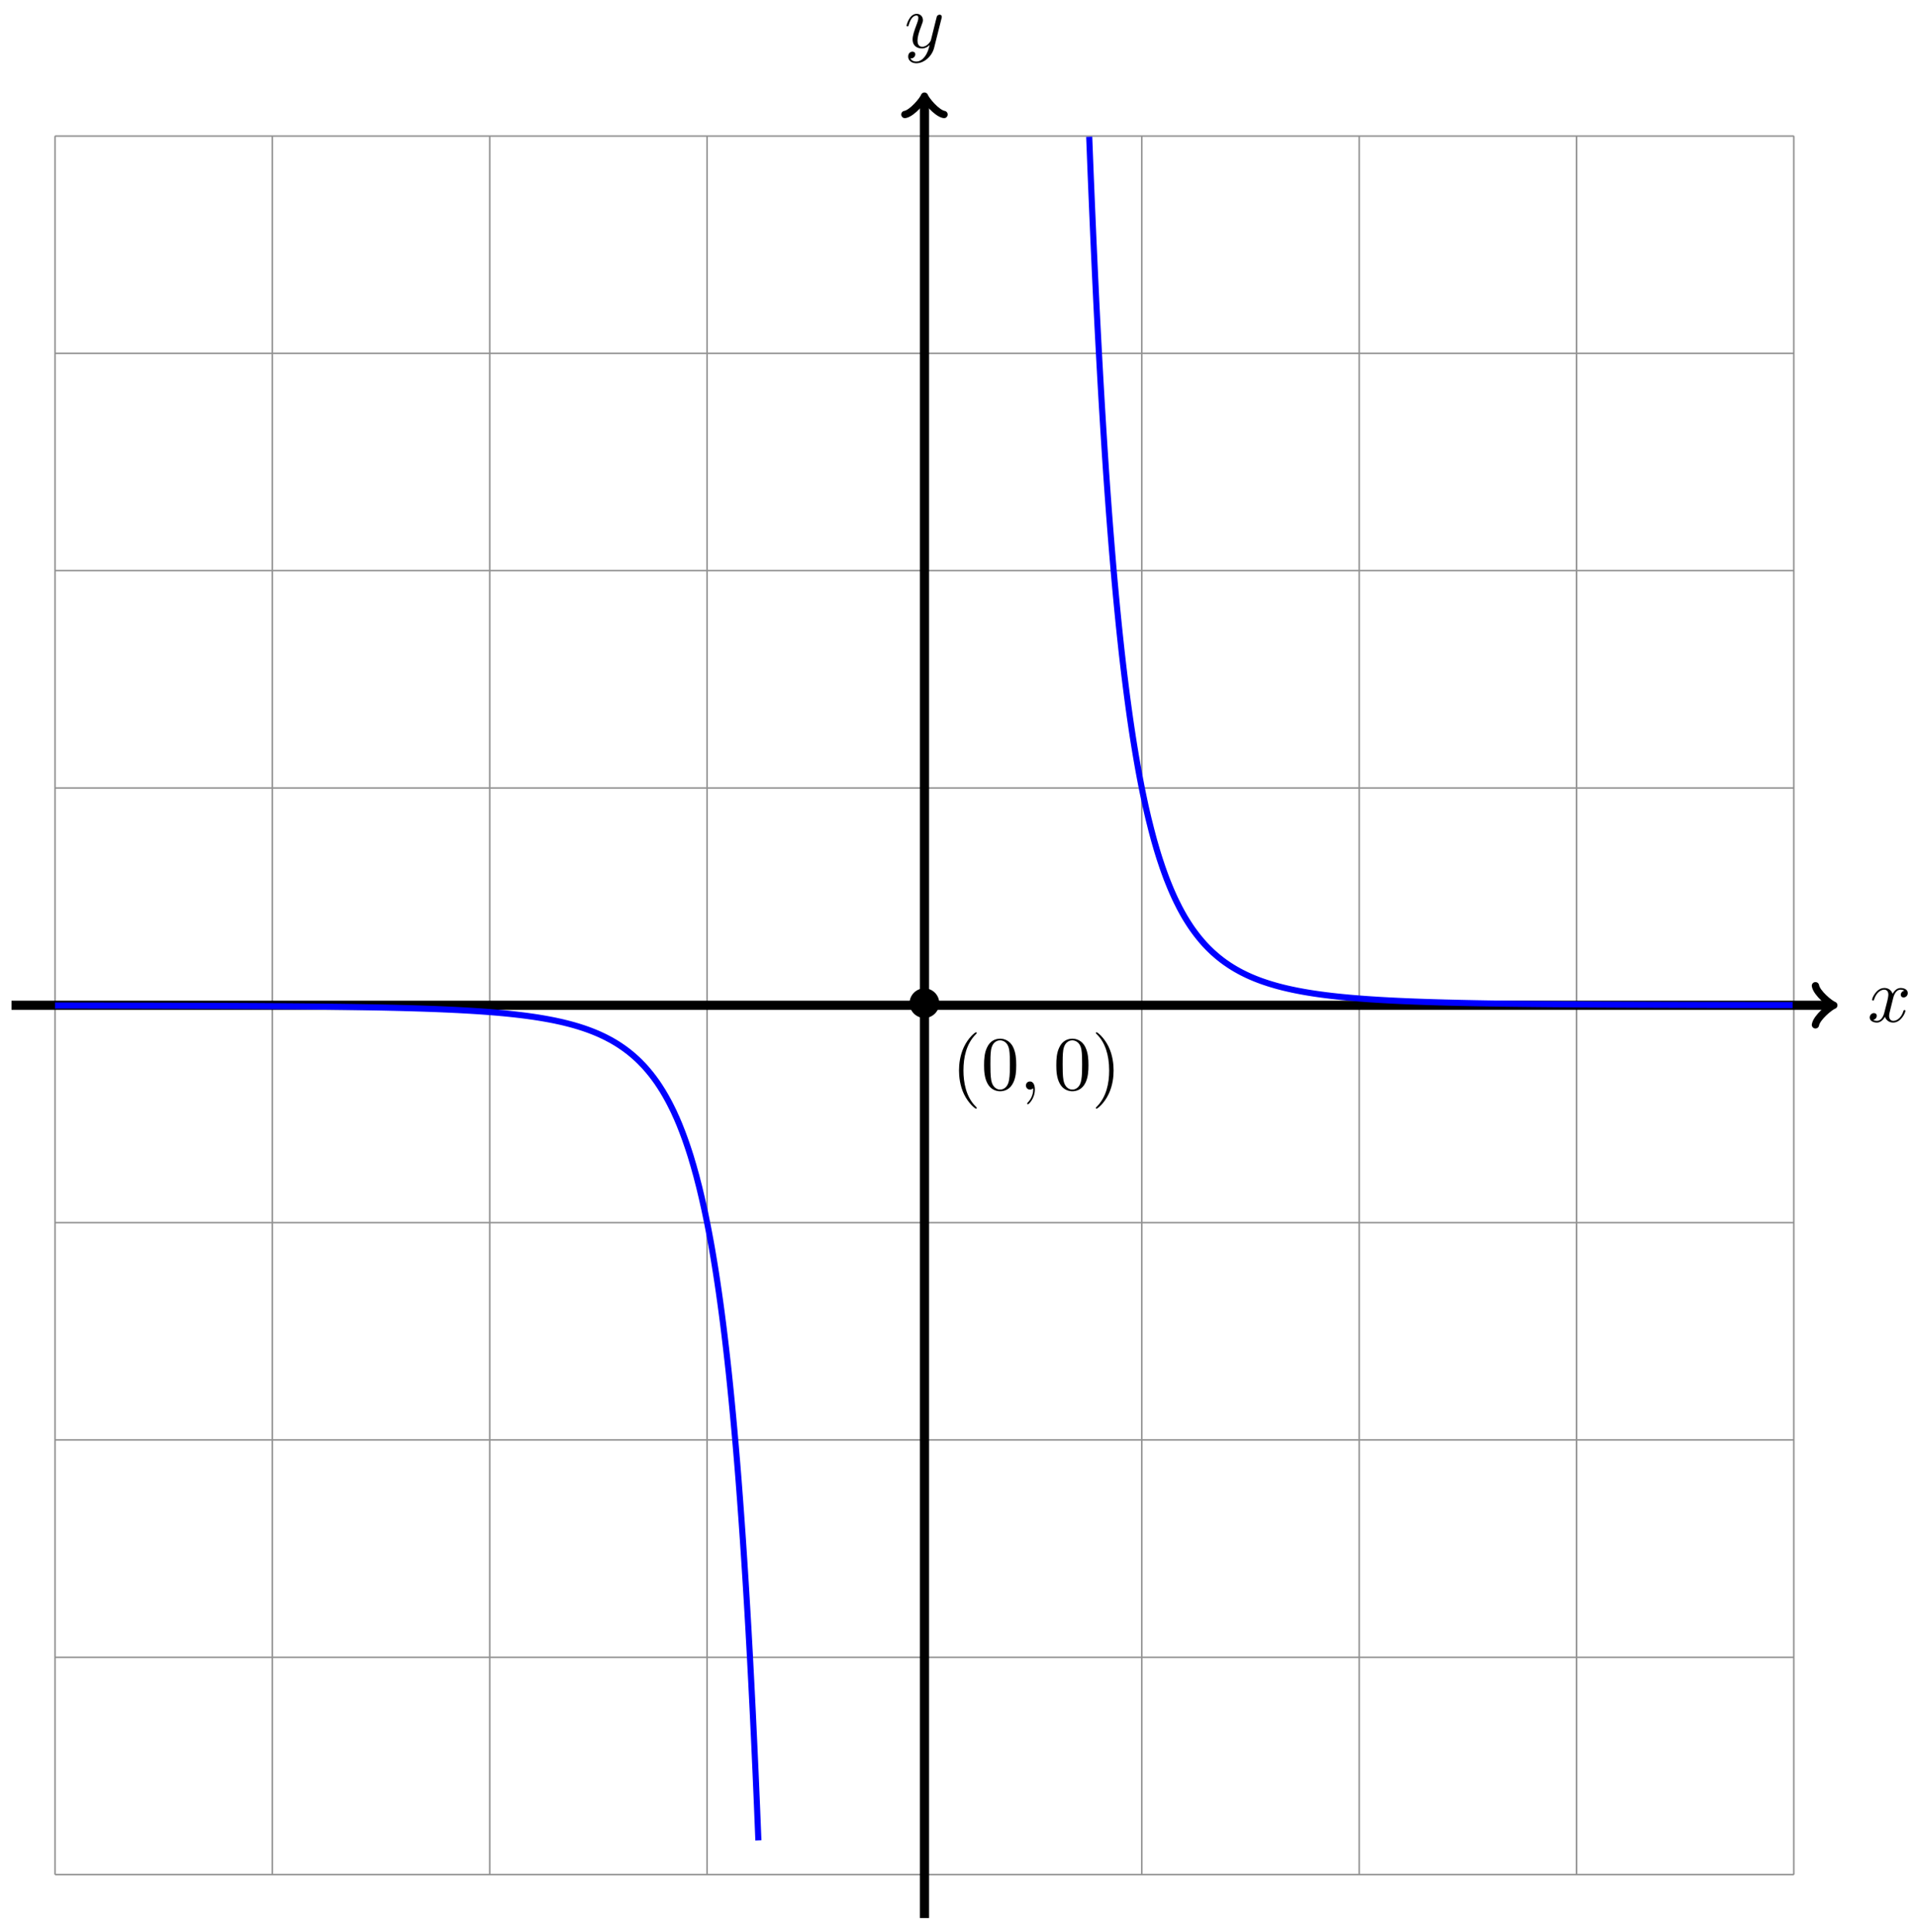 <svg xmlns="http://www.w3.org/2000/svg" xmlns:xlink="http://www.w3.org/1999/xlink" version="1.1" width="250" height="252" viewBox="0 0 250 252">
<defs>
<path id="font_1_2" d="M.334 .302C.34 .328 .363 .42 .433 .42 .438 .42 .462 .42 .483 .407 .455 .402 .435 .377 .435 .353 .435 .337 .446 .318 .473 .318 .495 .318 .527 .336 .527 .376 .527 .428 .468 .442 .434 .442 .376 .442 .341 .389 .329 .366 .304 .432 .25 .442 .221 .442 .117 .442 .06 .313 .06 .288 .06 .278 .07 .278 .072 .278 .08 .278 .083 .28 .085 .289 .119 .395 .185 .42 .219 .42 .238 .42 .273 .411 .273 .353 .273 .322 .256 .255 .219 .115 .203 .053 .168 .011 .124 .011 .118 .011 .095 .011 .074 .024 .099 .029 .121 .05 .121 .078 .121 .105 .099 .113 .084 .113 .054 .113 .029 .087 .029 .055 .029 .009 .079-.011 .123-.011 .189-.011 .225 .059 .228 .065 .24 .028 .276-.011 .336-.011 .439-.011 .496 .118 .496 .143 .496 .153 .487 .153 .484 .153 .475 .153 .473 .149 .471 .142 .438 .035 .37 .011 .338 .011 .299 .011 .283 .043 .283 .077 .283 .099 .289 .121 .3 .165L.334 .302Z"/>
<path id="font_1_3" d="M.486 .381C.49 .395 .49 .397 .49 .404 .49 .422 .476 .431 .461 .431 .451 .431 .435 .425 .426 .41 .424 .405 .416 .374 .412 .356 .405 .33 .398 .303 .392 .276L.347 .096C.343 .081 .3 .011 .234 .011 .183 .011 .172 .055 .172 .092 .172 .138 .189 .2 .223 .288 .239 .329 .243 .34 .243 .36 .243 .405 .211 .442 .161 .442 .066 .442 .029 .297 .029 .288 .029 .278 .039 .278 .041 .278 .051 .278 .052 .28 .057 .296 .084 .39 .124 .42 .158 .42 .166 .42 .183 .42 .183 .388 .183 .363 .173 .337 .166 .318 .126 .212 .108 .155 .108 .108 .108 .019 .171-.011 .23-.011 .269-.011 .303 .006 .331 .034 .318-.018 .306-.067 .266-.12 .24-.154 .202-.183 .156-.183 .142-.183 .097-.18 .08-.141 .096-.141 .109-.141 .123-.129 .133-.12 .143-.107 .143-.088 .143-.057 .116-.053 .106-.053 .083-.053 .05-.069 .05-.118 .05-.168 .094-.205 .156-.205 .259-.205 .362-.114 .39-.001L.486 .381Z"/>
<path id="font_2_1" d="M.444 .25C.444 .357 .355 .444 .25 .444 .142 .444 .055 .355 .055 .25 .055 .144 .142 .056 .25 .056 .355 .056 .444 .143 .444 .25Z"/>
<path id="font_3_1" d="M.331-.24C.331-.237 .331-.235 .314-.218 .189-.092 .157 .097 .157 .25 .157 .424 .195 .598 .318 .723 .331 .735 .331 .737 .331 .74 .331 .747 .327 .75 .321 .75 .311 .75 .221 .682 .162 .555 .111 .445 .099 .334 .099 .25 .099 .172 .11 .051 .165-.062 .225-.185 .311-.25 .321-.25 .327-.25 .331-.247 .331-.24Z"/>
<path id="font_3_3" d="M.46 .32C.46 .4 .455 .48 .42 .554 .374 .65 .292 .666 .25 .666 .19 .666 .117 .64 .076 .547 .044 .478 .039 .4 .039 .32 .039 .245 .043 .155 .084 .079 .127-.002 .2-.022 .249-.022 .303-.022 .379-.001 .423 .094 .455 .163 .46 .241 .46 .32M.249-0C.21-0 .151 .025 .133 .121 .122 .181 .122 .273 .122 .332 .122 .396 .122 .462 .13 .516 .149 .635 .224 .644 .249 .644 .282 .644 .348 .626 .367 .527 .377 .471 .377 .395 .377 .332 .377 .257 .377 .189 .366 .125 .351 .03 .294-0 .249-0Z"/>
<path id="font_1_1" d="M.203 .001C.203 .067 .178 .106 .139 .106 .106 .106 .086 .081 .086 .053 .086 .026 .106 0 .139 0 .151 0 .164 .004 .174 .013 .177 .015 .178 .016 .179 .016 .18 .016 .181 .015 .181 .001 .181-.073 .146-.133 .113-.166 .102-.177 .102-.179 .102-.182 .102-.189 .107-.193 .112-.193 .123-.193 .203-.116 .203 .001Z"/>
<path id="font_3_2" d="M.289 .25C.289 .328 .278 .449 .223 .562 .163 .685 .077 .75 .067 .75 .061 .75 .057 .746 .057 .74 .057 .737 .057 .735 .076 .717 .174 .618 .231 .459 .231 .25 .231 .079 .194-.097 .07-.223 .057-.235 .057-.237 .057-.24 .057-.246 .061-.25 .067-.25 .077-.25 .167-.182 .226-.055 .277 .055 .289 .166 .289 .25Z"/>
</defs>
<path transform="matrix(1,0,0,-1,120.56,131.125)" stroke-width=".199" stroke-linecap="butt" stroke-miterlimit="10" stroke-linejoin="miter" fill="none" stroke="#929292" d="M-113.387-113.387H113.387M-113.387-85.04H113.387M-113.387-56.694H113.387M-113.387-28.347H113.387M-113.387 0H113.387M-113.387 28.347H113.387M-113.387 56.694H113.387M-113.387 85.04H113.387M-113.387 113.377H113.387M-113.387-113.387V113.387M-85.04-113.387V113.387M-56.694-113.387V113.387M-28.347-113.387V113.387M0-113.387V113.387M28.347-113.387V113.387M56.694-113.387V113.387M85.04-113.387V113.387M113.377-113.387V113.387M113.387 113.387"/>
<path transform="matrix(1,0,0,-1,120.56,131.125)" stroke-width="1.196" stroke-linecap="butt" stroke-miterlimit="10" stroke-linejoin="miter" fill="none" stroke="#000000" d="M-119.056 0H118.1"/>
<path transform="matrix(1,0,0,-1,238.671,131.125)" stroke-width=".956" stroke-linecap="round" stroke-linejoin="round" fill="none" stroke="#000000" d="M-1.913 2.55C-1.753 1.594 0 .159 .478 0 0-.159-1.753-1.594-1.913-2.55"/>
<use data-text="x" xlink:href="#font_1_2" transform="matrix(9.963,0,0,-9.963,243.546,133.27)"/>
<path transform="matrix(1,0,0,-1,120.56,131.125)" stroke-width="1.196" stroke-linecap="butt" stroke-miterlimit="10" stroke-linejoin="miter" fill="none" stroke="#000000" d="M0-119.056V118.1"/>
<path transform="matrix(0,-1,-1,-0,120.56,13.021)" stroke-width=".956" stroke-linecap="round" stroke-linejoin="round" fill="none" stroke="#000000" d="M-1.913 2.55C-1.753 1.594 0 .159 .478 0 0-.159-1.753-1.594-1.913-2.55"/>
<use data-text="y" xlink:href="#font_1_3" transform="matrix(9.963,0,0,-9.963,117.939,6.209)"/>
<path transform="matrix(1,0,0,-1,120.56,131.125)" stroke-width=".797" stroke-linecap="butt" stroke-miterlimit="10" stroke-linejoin="miter" fill="none" stroke="#0000ff" d="M21.486 113.286C21.486 113.286 21.619 109.826 21.67 108.552 21.721 107.278 21.803 105.32 21.854 104.106 21.905 102.892 21.987 100.959 22.038 99.801 22.089 98.643 22.171 96.859 22.222 95.76 22.273 94.661 22.354 92.927 22.405 91.878 22.456 90.829 22.538 89.194 22.589 88.198 22.64 87.203 22.722 85.653 22.773 84.704 22.824 83.755 22.906 82.264 22.957 81.358 23.008 80.453 23.09 79.038 23.141 78.178 23.192 77.319 23.274 75.983 23.325 75.163 23.376 74.342 23.457 73.054 23.508 72.268 23.559 71.481 23.641 70.244 23.692 69.494 23.743 68.744 23.825 67.579 23.876 66.863 23.927 66.148 24.009 65.02 24.06 64.337 24.111 63.655 24.193 62.595 24.244 61.944 24.295 61.293 24.377 60.271 24.428 59.647 24.479 59.023 24.56 58.041 24.611 57.445 24.662 56.849 24.744 55.922 24.795 55.354 24.846 54.786 24.928 53.896 24.979 53.351 25.03 52.807 25.112 51.952 25.163 51.429 25.214 50.906 25.296 50.08 25.347 49.581 25.398 49.083 25.48 48.312 25.531 47.834 25.582 47.355 25.663 46.592 25.714 46.133 25.765 45.674 25.847 44.962 25.898 44.525 25.949 44.087 26.031 43.399 26.082 42.979 26.133 42.559 26.215 41.901 26.266 41.498 26.317 41.095 26.399 40.46 26.45 40.073 26.501 39.686 26.582 39.08 26.634 38.709 26.685 38.338 26.766 37.756 26.817 37.4 26.868 37.044 26.95 36.486 27.001 36.144 27.052 35.802 27.134 35.264 27.185 34.937 27.236 34.609 27.318 34.096 27.369 33.781 27.42 33.467 27.502 32.971 27.553 32.669 27.604 32.367 27.685 31.896 27.736 31.605 27.787 31.313 27.869 30.847 27.92 30.567 27.971 30.286 28.053 29.853 28.104 29.584 28.155 29.316 28.237 28.89 28.288 28.631 28.339 28.371 28.421 27.963 28.472 27.714 28.523 27.465 28.605 27.076 28.656 26.835 28.707 26.594 28.788 26.207 28.839 25.977 28.89 25.747 28.972 25.4 29.023 25.18 29.074 24.96 29.156 24.603 29.207 24.392 29.258 24.181 29.34 23.862 29.391 23.658 29.442 23.454 29.524 23.12 29.575 22.921 29.626 22.722 29.708 22.414 29.759 22.223 29.81 22.032 29.891 21.726 29.942 21.543 29.993 21.36 30.075 21.08 30.126 20.903 30.177 20.726 30.259 20.439 30.31 20.267 30.361 20.096 30.443 19.832 30.494 19.667 30.545 19.503 30.627 19.239 30.678 19.082 30.729 18.924 30.811 18.683 30.862 18.531 30.913 18.378 30.994 18.13 31.045 17.982 31.096 17.834 31.178 17.609 31.229 17.466 31.28 17.324 31.362 17.092 31.413 16.953 31.464 16.813 31.546 16.593 31.597 16.461 31.648 16.329 31.73 16.126 31.781 15.999 31.832 15.872 31.914 15.67 31.965 15.545 32.016 15.421 32.097 15.224 32.148 15.104 32.199 14.984 32.281 14.796 32.332 14.68 32.383 14.564 32.465 14.379 32.516 14.267 32.567 14.155 32.649 13.978 32.7 13.871 32.751 13.763 32.833 13.594 32.884 13.49 32.935 13.387 33.017 13.228 33.068 13.126 33.119 13.024 33.2 12.854 33.251 12.756 33.302 12.657 33.384 12.509 33.435 12.415 33.486 12.32 33.568 12.167 33.619 12.074 33.67 11.982 33.752 11.838 33.803 11.749 33.854 11.66 33.936 11.515 33.987 11.43 34.038 11.344 34.119 11.214 34.17 11.132 34.221 11.05 34.303 10.92 34.354 10.839 34.405 10.759 34.487 10.632 34.538 10.553 34.589 10.475 34.671 10.35 34.722 10.274 34.773 10.198 34.855 10.078 34.906 10.005 34.957 9.933 35.039 9.82 35.09 9.749 35.141 9.679 35.222 9.568 35.273 9.499 35.324 9.43 35.406 9.319 35.457 9.253 35.508 9.186 35.59 9.083 35.641 9.019 35.692 8.954 35.774 8.851 35.825 8.788 35.876 8.726 35.958 8.629 36.009 8.568 36.06 8.507 36.142 8.407 36.193 8.348 36.244 8.288 36.325 8.199 36.376 8.142 36.427 8.085 36.509 7.991 36.56 7.935 36.611 7.88 36.693 7.795 36.744 7.742 36.795 7.688 36.877 7.601 36.928 7.549 36.979 7.496 37.061 7.414 37.112 7.364 37.163 7.314 37.245 7.236 37.296 7.187 37.347 7.137 37.428 7.057 37.479 7.009 37.53 6.961 37.612 6.885 37.663 6.839 37.714 6.794 37.796 6.726 37.847 6.681 37.898 6.637 37.98 6.562 38.031 6.518 38.082 6.474 38.164 6.405 38.215 6.362 38.266 6.319 38.348 6.25 38.399 6.21 38.45 6.169 38.531 6.107 38.582 6.067 38.633 6.027 38.715 5.959 38.766 5.92 38.817 5.88 38.899 5.822 38.95 5.784 39.001 5.746 39.083 5.683 39.134 5.646 39.185 5.61 39.267 5.554 39.318 5.519 39.369 5.484 39.451 5.429 39.502 5.394 39.553 5.359 39.634 5.301 39.685 5.267 39.736 5.233 39.818 5.179 39.869 5.147 39.92 5.114 40.002 5.064 40.053 5.032 40.104 5 40.186 4.946 40.237 4.915 40.288 4.884 40.37 4.838 40.421 4.808 40.472 4.778 40.553 4.725 40.604 4.696 40.655 4.667 40.737 4.625 40.788 4.596 40.839 4.568 40.921 4.519 40.972 4.491 41.023 4.463 41.105 4.419 41.156 4.392 41.207 4.364 41.289 4.32 41.34 4.293 41.391 4.267 41.473 4.226 41.524 4.201 41.575 4.175 41.656 4.134 41.707 4.109 41.758 4.083 41.84 4.044 41.891 4.019 41.942 3.994 42.024 3.955 42.075 3.931 42.126 3.907 42.208 3.87 42.259 3.847 42.31 3.823 42.392 3.787 42.443 3.764 42.494 3.742 42.576 3.705 42.627 3.683 42.678 3.662 42.759 3.627 42.81 3.606 42.861 3.585 42.943 3.552 42.994 3.531 43.045 3.51 43.127 3.474 43.178 3.454 43.229 3.433 43.311 3.403 43.362 3.383 43.413 3.364 43.495 3.33 43.546 3.311 43.597 3.292 43.679 3.262 43.73 3.243 43.781 3.224 43.862 3.192 43.913 3.174 43.964 3.156 44.046 3.128 44.097 3.11 44.148 3.093 44.23 3.063 44.281 3.046 44.332 3.028 44.414 3.001 44.465 2.984 44.516 2.967 44.598 2.941 44.649 2.924 44.7 2.907 44.782 2.878 44.833 2.862 44.884 2.846 44.965 2.822 45.016 2.806 45.067 2.79 45.149 2.764 45.2 2.749 45.251 2.733 45.333 2.709 45.384 2.694 45.435 2.679 45.517 2.656 45.568 2.641 45.619 2.626 45.701 2.601 45.752 2.586 45.803 2.572 45.885 2.551 45.936 2.536 45.987 2.522 46.068 2.497 46.119 2.483 46.17 2.469 46.252 2.448 46.303 2.435 46.354 2.422 46.436 2.401 46.487 2.388 46.538 2.375 46.62 2.354 46.671 2.341 46.722 2.329 46.804 2.308 46.855 2.295 46.906 2.283 46.987 2.264 47.038 2.252 47.09 2.24 47.171 2.22 47.222 2.208 47.273 2.196 47.355 2.177 47.406 2.166 47.457 2.154 47.539 2.135 47.59 2.124 47.641 2.113 47.723 2.096 47.774 2.085 47.825 2.074 47.907 2.054 47.958 2.043 48.009 2.032 48.09 2.016 48.141 2.006 48.192 1.995 48.274 1.977 48.325 1.967 48.376 1.956 48.458 1.94 48.509 1.93 48.56 1.92 48.642 1.904 48.693 1.894 48.744 1.884 48.826 1.868 48.877 1.859 48.928 1.849 49.01 1.835 49.061 1.825 49.112 1.816 49.193 1.8 49.244 1.791 49.295 1.781 49.377 1.766 49.428 1.757 49.479 1.747 49.561 1.734 49.612 1.725 49.663 1.716 49.745 1.702 49.796 1.693 49.847 1.684 49.929 1.671 49.98 1.662 50.031 1.654 50.113 1.64 50.164 1.632 50.215 1.623 50.296 1.611 50.347 1.603 50.398 1.595 50.48 1.581 50.531 1.573 50.582 1.565 50.664 1.553 50.715 1.545 50.766 1.538 50.848 1.524 50.899 1.516 50.95 1.509 51.032 1.498 51.083 1.491 51.134 1.484 51.216 1.472 51.267 1.464 51.318 1.457 51.399 1.445 51.45 1.438 51.501 1.43 51.583 1.419 51.634 1.412 51.685 1.405 51.767 1.394 51.818 1.388 51.869 1.381 51.951 1.371 52.002 1.364 52.053 1.357 52.135 1.346 52.186 1.339 52.237 1.332 52.319 1.322 52.37 1.316 52.421 1.309 52.502 1.299 52.553 1.293 52.604 1.287 52.686 1.278 52.737 1.272 52.788 1.266 52.87 1.255 52.921 1.249 52.972 1.243 53.054 1.233 53.105 1.227 53.156 1.221 53.238 1.212 53.289 1.206 53.34 1.201 53.422 1.192 53.472 1.186 53.523 1.181 53.605 1.172 53.656 1.166 53.707 1.16 53.789 1.151 53.84 1.145 53.891 1.14 53.973 1.132 54.024 1.127 54.075 1.122 54.157 1.113 54.208 1.108 54.259 1.102 54.341 1.094 54.392 1.089 54.443 1.083 54.524 1.075 54.575 1.07 54.626 1.065 54.708 1.058 54.759 1.053 54.81 1.048 54.892 1.039 54.943 1.035 54.994 1.03 55.076 1.023 55.127 1.019 55.178 1.014 55.26 1.006 55.311 1.001 55.362 .996 55.444 .989 55.495 .984 55.546 .98 55.627 .972 55.678 .968 55.729 .964 55.811 .957 55.862 .953 55.913 .949 55.995 .942 56.046 .937 56.097 .933 56.179 .927 56.23 .923 56.281 .918 56.363 .911 56.414 .907 56.465 .902 56.547 .897 56.598 .893 56.649 .889 56.73 .882 56.781 .878 56.832 .875 56.914 .868 56.965 .864 57.016 .86 57.098 .855 57.149 .851 57.2 .847 57.282 .84 57.333 .836 57.384 .832 57.466 .827 57.517 .824 57.568 .82 57.65 .814 57.701 .81 57.752 .807 57.833 .801 57.884 .798 57.935 .795 58.017 .789 58.068 .785 58.119 .781 58.201 .775 58.252 .772 58.303 .769 58.385 .764 58.436 .76 58.487 .757 58.569 .752 58.62 .749 58.671 .745 58.753 .74 58.804 .737 58.855 .734 58.936 .728 58.987 .725 59.038 .722 59.12 .718 59.171 .715 59.222 .711 59.304 .706 59.355 .703 59.406 .7 59.488 .695 59.539 .692 59.59 .69 59.672 .685 59.723 .682 59.774 .679 59.855 .674 59.907 .671 59.957 .668 60.039 .664 60.09 .662 60.141 .659 60.223 .655 60.274 .652 60.325 .649 60.407 .644 60.458 .641 60.509 .639 60.591 .635 60.642 .632 60.693 .629 60.775 .625 60.826 .622 60.877 .62 60.958 .616 61.009 .613 61.06 .611 61.142 .606 61.193 .604 61.244 .601 61.326 .598 61.377 .595 61.428 .593 61.51 .589 61.561 .587 61.612 .584 61.694 .579 61.745 .577 61.796 .575 61.878 .572 61.929 .569 61.98 .567 62.061 .562 62.112 .56 62.163 .558 62.245 .554 62.296 .552 62.347 .55 62.429 .547 62.48 .545 62.531 .542 62.613 .539 62.664 .536 62.715 .534 62.797 .531 62.848 .529 62.899 .526 62.981 .523 63.032 .521 63.083 .519 63.164 .515 63.215 .513 63.266 .511 63.348 .508 63.399 .506 63.45 .504 63.532 .501 63.583 .499 63.634 .497 63.716 .494 63.767 .492 63.818 .49 63.9 .486 63.951 .484 64.002 .482 64.084 .479 64.135 .478 64.186 .476 64.267 .472 64.318 .471 64.369 .469 64.451 .466 64.502 .465 64.553 .463 64.635 .459 64.686 .458 64.737 .456 64.819 .453 64.87 .451 64.921 .449 65.003 .447 65.054 .445 65.105 .443 65.187 .44 65.238 .439 65.289 .437 65.37 .434 65.421 .433 65.472 .431 65.554 .428 65.605 .426 65.656 .425 65.738 .422 65.789 .42 65.84 .419 65.922 .416 65.973 .414 66.024 .413 66.106 .411 66.157 .409 66.208 .408 66.289 .405 66.341 .404 66.391 .402 66.473 .399 66.524 .398 66.575 .396 66.657 .394 66.708 .392 66.759 .391 66.841 .388 66.892 .387 66.943 .385 67.025 .383 67.076 .381 67.127 .38 67.209 .378 67.26 .377 67.311 .375 67.392 .373 67.443 .372 67.494 .37 67.576 .368 67.627 .366 67.678 .365 67.76 .363 67.811 .361 67.862 .36 67.944 .358 67.995 .356 68.046 .355 68.128 .353 68.179 .352 68.23 .35 68.312 .348 68.363 .347 68.414 .346 68.495 .344 68.546 .343 68.597 .341 68.679 .339 68.73 .338 68.781 .337 68.863 .335 68.914 .333 68.965 .332 69.047 .33 69.098 .329 69.149 .328 69.231 .326 69.282 .325 69.333 .324 69.415 .321 69.466 .32 69.517 .319 69.598 .317 69.649 .316 69.7 .315 69.782 .313 69.833 .312 69.884 .311 69.966 .309 70.017 .308 70.068 .307 70.15 .305 70.201 .304 70.252 .303 70.334 .301 70.385 .3 70.436 .299 70.518 .297 70.569 .296 70.62 .295 70.701 .293 70.752 .292 70.803 .291 70.885 .289 70.936 .288 70.987 .287 71.069 .286 71.12 .285 71.171 .284 71.253 .282 71.304 .281 71.355 .28 71.437 .278 71.488 .277 71.539 .276 71.621 .275 71.672 .274 71.723 .273 71.804 .271 71.855 .27 71.906 .269 71.988 .268 72.039 .267 72.09 .266 72.172 .264 72.223 .263 72.274 .263 72.356 .261 72.407 .26 72.458 .259 72.54 .258 72.591 .257 72.642 .256 72.724 .255 72.775 .254 72.826 .253 72.907 .251 72.958 .25 73.009 .25 73.091 .248 73.142 .247 73.193 .247 73.275 .245 73.326 .244 73.377 .244 73.459 .242 73.51 .241 73.561 .241 73.643 .239 73.694 .238 73.745 .237 73.826 .236 73.877 .235 73.928 .235 74.01 .233 74.061 .233 74.112 .232 74.194 .231 74.245 .23 74.296 .229 74.378 .227 74.429 .227 74.48 .226 74.562 .225 74.613 .224 74.664 .223 74.746 .222 74.797 .221 74.848 .221 74.929 .22 74.98 .219 75.031 .218 75.113 .217 75.164 .216 75.215 .215 75.297 .214 75.348 .213 75.399 .213 75.481 .211 75.532 .211 75.583 .21 75.665 .209 75.716 .208 75.767 .207 75.849 .206 75.9 .205 75.951 .205 76.032 .204 76.083 .203 76.134 .203 76.216 .201 76.267 .201 76.318 .2 76.4 .199 76.451 .198 76.502 .197 76.584 .197 76.635 .196 76.686 .195 76.768 .194 76.819 .193 76.87 .193 76.952 .192 77.003 .191 77.054 .191 77.135 .19 77.186 .189 77.237 .188 77.319 .187 77.37 .187 77.421 .186 77.503 .185 77.554 .185 77.605 .184 77.687 .183 77.738 .183 77.789 .182 77.871 .181 77.922 .18 77.973 .18 78.055 .179 78.106 .178 78.157 .178 78.238 .177 78.289 .176 78.34 .175 78.422 .174 78.473 .174 78.524 .173 78.606 .173 78.657 .172 78.708 .172 78.79 .171 78.841 .17 78.892 .169 78.974 .168 79.025 .168 79.076 .167 79.157 .167 79.209 .166 79.26 .166 79.341 .164 79.392 .164 79.443 .163 79.525 .163 79.576 .162 79.627 .162 79.709 .161 79.76 .16 79.811 .16 79.893 .159 79.944 .159 79.995 .158 80.077 .157 80.128 .157 80.179 .156 80.26 .155 80.311 .155 80.362 .154 80.444 .154 80.495 .153 80.546 .153 80.628 .152 80.679 .151 80.73 .151 80.812 .15 80.863 .15 80.914 .149 80.996 .148 81.047 .148 81.098 .147 81.18 .147 81.231 .146 81.282 .146 81.363 .145 81.414 .144 81.465 .144 81.547 .144 81.598 .143 81.649 .143 81.731 .142 81.782 .141 81.833 .141 81.915 .141 81.966 .14 82.017 .14 82.099 .139 82.15 .138 82.201 .138 82.283 .137 82.334 .137 82.385 .136 82.466 .136 82.517 .135 82.568 .135 82.65 .134 82.701 .134 82.752 .133 82.834 .133 82.885 .132 82.936 .132 83.018 .131 83.069 .131 83.12 .131 83.202 .13 83.253 .129 83.304 .129 83.386 .128 83.437 .128 83.488 .128 83.569 .127 83.62 .127 83.671 .126 83.753 .125 83.804 .125 83.855 .125 83.937 .124 83.988 .124 84.039 .123 84.121 .123 84.172 .122 84.223 .122 84.305 .121 84.356 .121 84.407 .121 84.489 .12 84.54 .12 84.591 .119 84.672 .119 84.723 .118 84.774 .118 84.856 .118 84.907 .117 84.958 .117 85.04 .116 85.091 .116 85.142 .116 85.224 .115 85.275 .115 85.326 .114 85.408 .114 85.459 .113 85.51 .113 85.591 .113 85.643 .112 85.694 .112 85.775 .112 85.826 .111 85.877 .111 85.959 .11 86.01 .11 86.061 .11 86.143 .109 86.194 .109 86.245 .108 86.327 .108 86.378 .108 86.429 .107 86.511 .107 86.562 .106 86.613 .106 86.694 .106 86.745 .106 86.796 .105 86.878 .105 86.929 .104 86.98 .104 87.062 .103 87.113 .103 87.164 .103 87.246 .102 87.297 .102 87.348 .102 87.43 .101 87.481 .101 87.532 .1 87.614 .1 87.665 .1 87.716 .1 87.797 .099 87.848 .099 87.899 .099 87.981 .098 88.032 .098 88.083 .097 88.165 .097 88.216 .097 88.267 .097 88.349 .096 88.4 .096 88.451 .095 88.533 .095 88.584 .095 88.635 .094 88.717 .094 88.768 .094 88.819 .094 88.9 .093 88.951 .093 89.002 .093 89.084 .092 89.135 .092 89.186 .092 89.268 .091 89.319 .091 89.37 .091 89.452 .09 89.503 .09 89.554 .09 89.636 .089 89.687 .089 89.738 .089 89.82 .088 89.871 .088 89.922 .088 90.003 .088 90.054 .087 90.105 .087 90.187 .087 90.238 .086 90.289 .086 90.371 .086 90.422 .086 90.473 .085 90.555 .085 90.606 .085 90.657 .085 90.739 .084 90.79 .084 90.841 .084 90.923 .083 90.974 .083 91.025 .083 91.106 .082 91.157 .082 91.208 .082 91.29 .082 91.341 .081 91.392 .081 91.474 .081 91.525 .08 91.576 .08 91.658 .08 91.709 .08 91.76 .079 91.842 .079 91.893 .079 91.944 .079 92.025 .078 92.076 .078 92.127 .078 92.209 .078 92.26 .077 92.311 .077 92.393 .077 92.444 .077 92.495 .076 92.577 .076 92.628 .076 92.679 .076 92.761 .075 92.812 .075 92.863 .075 92.945 .075 92.996 .074 93.047 .074 93.128 .074 93.179 .073 93.23 .073 93.312 .073 93.363 .073 93.414 .072 93.496 .072 93.547 .072 93.598 .072 93.68 .072 93.731 .071 93.782 .071 93.864 .071 93.915 .07 93.966 .07 94.048 .07 94.099 .07 94.15 .07 94.231 .069 94.282 .069 94.333 .069 94.415 .069 94.466 .069 94.517 .069 94.599 .068 94.65 .068 94.701 .068 94.783 .068 94.834 .067 94.885 .067 94.967 .067 95.018 .067 95.069 .066 95.151 .066 95.202 .066 95.253 .066 95.334 .065 95.385 .065 95.436 .065 95.518 .065 95.569 .065 95.62 .065 95.702 .064 95.753 .064 95.804 .064 95.886 .064 95.937 .064 95.988 .063 96.07 .063 96.121 .063 96.172 .063 96.254 .062 96.305 .062 96.356 .062 96.437 .062 96.488 .062 96.539 .062 96.621 .061 96.672 .061 96.723 .061 96.805 .061 96.856 .061 96.907 .06 96.989 .06 97.04 .06 97.091 .06 97.173 .059 97.224 .059 97.275 .059 97.357 .059 97.408 .059 97.459 .059 97.54 .059 97.591 .058 97.642 .058 97.724 .058 97.775 .058 97.826 .057 97.908 .057 97.959 .057 98.01 .057 98.092 .057 98.143 .057 98.194 .057 98.276 .056 98.327 .056 98.378 .056 98.46 .056 98.511 .056 98.562 .056 98.643 .055 98.694 .055 98.745 .055 98.827 .055 98.878 .054 98.929 .054 99.011 .054 99.062 .054 99.113 .054 99.195 .054 99.246 .054 99.297 .054 99.379 .053 99.43 .053 99.481 .053 99.562 .053 99.613 .053 99.664 .053 99.746 .052 99.797 .052 99.848 .052 99.93 .052 99.981 .051 100.032 .051 100.114 .051 100.165 .051 100.216 .051 100.298 .051 100.349 .051 100.4 .05 100.482 .05 100.533 .05 100.584 .05 100.665 .05 100.716 .05 100.767 .05 100.849 .049 100.9 .049 100.951 .049 101.033 .049 101.084 .049 101.135 .049 101.217 .049 101.268 .048 101.319 .048 101.401 .048 101.452 .048 101.503 .048 101.585 .048 101.636 .048 101.687 .047 101.768 .047 101.819 .047 101.87 .047 101.952 .047 102.003 .047 102.054 .047 102.136 .046 102.187 .046 102.238 .046 102.32 .046 102.371 .046 102.422 .046 102.504 .045 102.555 .045 102.606 .045 102.688 .045 102.739 .045 102.79 .045 102.871 .045 102.922 .045 102.973 .044 103.055 .044 103.106 .044 103.157 .044 103.239 .044 103.29 .044 103.341 .044 103.423 .044 103.474 .044 103.525 .044 103.607 .043 103.658 .043 103.709 .043 103.791 .043 103.842 .043 103.893 .043 103.974 .042 104.025 .042 104.076 .042 104.158 .042 104.209 .042 104.26 .042 104.342 .042 104.393 .042 104.444 .041 104.526 .041 104.577 .041 104.628 .041 104.71 .041 104.761 .041 104.812 .041 104.894 .041 104.945 .041 104.996 .041 105.077 .04 105.128 .04 105.179 .04 105.261 .04 105.312 .04 105.363 .04 105.445 .039 105.496 .039 105.547 .039 105.629 .039 105.68 .039 105.731 .039 105.813 .039 105.864 .038 105.915 .038 105.996 .039 106.047 .038 106.099 .038 106.18 .038 106.231 .038 106.282 .038 106.364 .038 106.415 .038 106.466 .037 106.548 .037 106.599 .037 106.65 .037 106.732 .037 106.783 .037 106.834 .037 106.916 .037 106.967 .037 107.018 .037 107.099 .036 107.15 .036 107.201 .036 107.283 .036 107.334 .036 107.385 .036 107.467 .036 107.518 .036 107.569 .036 107.651 .036 107.702 .035 107.753 .035 107.835 .035 107.886 .035 107.937 .035 108.019 .035 108.07 .035 108.121 .035 108.202 .035 108.253 .035 108.304 .034 108.386 .034 108.437 .034 108.488 .034 108.57 .034 108.621 .034 108.672 .034 108.754 .034 108.805 .034 108.856 .034 108.938 .033 108.989 .033 109.04 .033 109.122 .033 109.173 .033 109.224 .033 109.305 .033 109.356 .033 109.407 .033 109.489 .032 109.54 .032 109.591 .032 109.673 .032 109.724 .032 109.775 .032 109.857 .032 109.908 .032 109.959 .032 110.041 .032 110.092 .032 110.143 .032 110.225 .032 110.276 .032 110.327 .031 110.408 .031 110.459 .031 110.51 .031 110.592 .031 110.643 .031 110.694 .031 110.776 .031 110.827 .031 110.878 .031 110.96 .03 111.011 .03 111.062 .03 111.144 .03 111.195 .03 111.246 .03 111.328 .03 111.379 .03 111.43 .03 111.511 .03 111.562 .03 111.613 .03 111.695 .029 111.746 .029 111.797 .029 111.879 .029 111.93 .029 111.981 .029 112.063 .029 112.114 .029 112.165 .029 112.247 .029 112.298 .029 112.349 .028 112.43 .029 112.481 .029 112.532 .028 112.614 .028 112.665 .028 112.716 .028 112.798 .028 112.849 .028 112.9 .028 112.982 .028 113.033 .028 113.084 .028 113.217 .028 113.217 .028"/>
<path transform="matrix(1,0,0,-1,120.56,131.125)" stroke-width=".797" stroke-linecap="butt" stroke-miterlimit="10" stroke-linejoin="miter" fill="none" stroke="#0000ff" d="M-113.387-.028C-113.387-.028-113.254-.028-113.203-.028-113.152-.028-113.071-.028-113.02-.028-112.969-.028-112.887-.028-112.836-.028-112.785-.028-112.703-.028-112.652-.028-112.601-.028-112.519-.028-112.468-.029-112.417-.029-112.335-.029-112.284-.029-112.233-.029-112.151-.029-112.1-.029-112.049-.029-111.968-.029-111.917-.029-111.866-.029-111.784-.029-111.733-.029-111.682-.029-111.6-.03-111.549-.03-111.498-.03-111.416-.03-111.365-.03-111.314-.03-111.232-.03-111.181-.03-111.13-.03-111.048-.03-110.997-.03-110.946-.03-110.865-.031-110.814-.031-110.763-.031-110.681-.031-110.63-.031-110.579-.031-110.497-.031-110.446-.031-110.395-.031-110.313-.031-110.262-.032-110.211-.032-110.129-.032-110.078-.032-110.027-.032-109.945-.032-109.894-.032-109.843-.032-109.762-.032-109.711-.032-109.66-.033-109.578-.033-109.527-.033-109.476-.033-109.394-.033-109.343-.033-109.292-.033-109.21-.033-109.159-.033-109.108-.033-109.026-.034-108.975-.034-108.924-.034-108.843-.034-108.791-.034-108.741-.034-108.659-.034-108.608-.034-108.557-.034-108.475-.035-108.424-.035-108.373-.035-108.291-.035-108.24-.035-108.189-.035-108.107-.035-108.056-.035-108.005-.035-107.923-.035-107.872-.035-107.821-.035-107.74-.035-107.689-.035-107.638-.036-107.556-.036-107.505-.036-107.454-.036-107.372-.036-107.321-.036-107.27-.036-107.188-.036-107.137-.036-107.086-.036-107.004-.037-106.953-.037-106.902-.037-106.82-.037-106.769-.037-106.718-.037-106.637-.037-106.586-.037-106.535-.037-106.453-.037-106.402-.038-106.351-.038-106.269-.038-106.218-.038-106.167-.038-106.085-.038-106.034-.038-105.983-.039-105.901-.039-105.85-.039-105.799-.039-105.717-.039-105.666-.039-105.615-.039-105.534-.039-105.483-.039-105.432-.039-105.35-.04-105.299-.04-105.248-.04-105.166-.04-105.115-.04-105.064-.04-104.982-.041-104.931-.041-104.88-.041-104.798-.041-104.747-.041-104.696-.041-104.614-.041-104.563-.041-104.512-.041-104.431-.041-104.38-.042-104.329-.042-104.247-.042-104.196-.042-104.145-.042-104.063-.042-104.012-.042-103.961-.042-103.879-.043-103.828-.043-103.777-.043-103.695-.043-103.644-.043-103.593-.043-103.511-.044-103.46-.044-103.409-.044-103.328-.044-103.277-.044-103.226-.044-103.144-.044-103.093-.044-103.042-.044-102.96-.044-102.909-.045-102.858-.045-102.776-.045-102.725-.045-102.674-.045-102.592-.045-102.541-.045-102.49-.045-102.409-.046-102.358-.046-102.306-.046-102.225-.046-102.174-.046-102.123-.046-102.041-.047-101.99-.047-101.939-.047-101.857-.047-101.806-.047-101.755-.047-101.673-.047-101.622-.048-101.571-.048-101.489-.048-101.438-.048-101.387-.048-101.306-.048-101.255-.048-101.204-.049-101.122-.049-101.071-.049-101.02-.049-100.938-.049-100.887-.049-100.836-.049-100.754-.05-100.703-.05-100.652-.05-100.57-.05-100.519-.05-100.468-.05-100.386-.05-100.335-.051-100.284-.051-100.203-.051-100.152-.051-100.101-.051-100.019-.051-99.968-.051-99.917-.052-99.835-.052-99.784-.052-99.733-.052-99.651-.053-99.6-.053-99.549-.053-99.467-.053-99.416-.053-99.365-.053-99.283-.054-99.232-.054-99.181-.054-99.1-.054-99.049-.054-98.998-.054-98.916-.054-98.865-.054-98.814-.055-98.732-.055-98.681-.055-98.63-.056-98.548-.056-98.497-.056-98.446-.056-98.364-.056-98.313-.056-98.262-.056-98.18-.057-98.129-.057-98.078-.057-97.997-.057-97.946-.057-97.895-.057-97.813-.058-97.762-.058-97.711-.058-97.629-.058-97.578-.058-97.527-.058-97.445-.059-97.394-.059-97.343-.059-97.261-.06-97.21-.06-97.159-.06-97.077-.06-97.026-.06-96.975-.06-96.894-.06-96.843-.061-96.792-.061-96.71-.061-96.659-.061-96.608-.061-96.526-.062-96.475-.062-96.424-.062-96.342-.062-96.291-.062-96.24-.062-96.158-.063-96.107-.063-96.056-.063-95.975-.063-95.924-.064-95.873-.064-95.791-.064-95.74-.064-95.689-.064-95.607-.065-95.556-.065-95.505-.065-95.423-.065-95.372-.065-95.321-.065-95.239-.066-95.188-.066-95.137-.066-95.055-.066-95.004-.067-94.953-.067-94.872-.067-94.821-.067-94.77-.068-94.688-.068-94.637-.068-94.586-.068-94.504-.069-94.453-.069-94.402-.069-94.32-.069-94.269-.069-94.218-.069-94.136-.07-94.085-.07-94.034-.07-93.952-.071-93.901-.071-93.85-.071-93.769-.071-93.718-.071-93.667-.072-93.585-.072-93.534-.072-93.483-.072-93.401-.073-93.35-.073-93.299-.073-93.217-.073-93.166-.073-93.115-.074-93.033-.074-92.982-.074-92.931-.075-92.849-.075-92.798-.075-92.747-.075-92.666-.076-92.615-.076-92.564-.076-92.482-.076-92.431-.077-92.38-.077-92.298-.077-92.247-.077-92.196-.078-92.114-.078-92.063-.078-92.012-.078-91.93-.079-91.879-.079-91.828-.079-91.746-.079-91.695-.08-91.644-.08-91.563-.08-91.512-.08-91.461-.081-91.379-.081-91.328-.081-91.277-.082-91.195-.082-91.144-.082-91.093-.082-91.011-.083-90.96-.083-90.909-.083-90.827-.084-90.776-.084-90.725-.084-90.643-.085-90.592-.085-90.541-.085-90.46-.085-90.409-.086-90.358-.086-90.276-.086-90.225-.086-90.174-.087-90.092-.087-90.041-.087-89.99-.088-89.908-.088-89.857-.088-89.806-.088-89.724-.089-89.673-.089-89.622-.089-89.54-.09-89.489-.09-89.438-.09-89.357-.091-89.306-.091-89.255-.091-89.173-.092-89.122-.092-89.071-.092-88.989-.093-88.938-.093-88.887-.093-88.805-.094-88.754-.094-88.703-.094-88.621-.094-88.57-.095-88.519-.095-88.438-.096-88.387-.096-88.336-.096-88.254-.097-88.203-.097-88.152-.097-88.07-.097-88.019-.098-87.968-.098-87.886-.099-87.835-.099-87.784-.099-87.702-.1-87.651-.1-87.6-.1-87.518-.1-87.467-.101-87.416-.101-87.335-.102-87.284-.102-87.233-.102-87.151-.103-87.1-.103-87.049-.104-86.967-.104-86.916-.104-86.865-.105-86.783-.105-86.732-.106-86.681-.106-86.599-.106-86.548-.106-86.497-.107-86.415-.107-86.364-.108-86.313-.108-86.232-.109-86.181-.109-86.13-.109-86.048-.11-85.997-.11-85.946-.11-85.864-.111-85.813-.111-85.762-.112-85.68-.112-85.629-.112-85.578-.113-85.496-.113-85.445-.114-85.394-.114-85.312-.114-85.261-.115-85.21-.115-85.129-.116-85.078-.116-85.027-.116-84.945-.117-84.894-.117-84.843-.118-84.761-.118-84.71-.118-84.659-.119-84.577-.119-84.526-.12-84.475-.12-84.393-.121-84.342-.121-84.291-.121-84.209-.122-84.158-.122-84.107-.123-84.026-.123-83.975-.124-83.924-.124-83.842-.125-83.791-.125-83.74-.126-83.658-.126-83.607-.127-83.556-.127-83.474-.128-83.423-.128-83.372-.128-83.29-.129-83.239-.13-83.188-.13-83.106-.131-83.055-.131-83.004-.131-82.923-.132-82.872-.132-82.821-.133-82.739-.133-82.688-.134-82.637-.134-82.555-.135-82.504-.135-82.453-.136-82.371-.137-82.32-.137-82.269-.138-82.187-.138-82.136-.138-82.085-.139-82.004-.14-81.953-.14-81.902-.141-81.82-.141-81.769-.141-81.718-.142-81.636-.143-81.585-.143-81.534-.144-81.452-.144-81.401-.145-81.35-.145-81.268-.146-81.217-.147-81.166-.147-81.084-.148-81.033-.148-80.982-.149-80.901-.15-80.85-.15-80.799-.151-80.717-.151-80.666-.152-80.615-.152-80.533-.153-80.482-.154-80.431-.154-80.349-.155-80.298-.155-80.247-.156-80.165-.157-80.114-.157-80.063-.157-79.981-.158-79.93-.159-79.879-.159-79.798-.16-79.747-.16-79.696-.161-79.614-.162-79.563-.162-79.512-.163-79.43-.164-79.379-.164-79.328-.165-79.246-.166-79.195-.166-79.144-.167-79.062-.168-79.011-.168-78.96-.169-78.878-.17-78.827-.17-78.776-.171-78.695-.172-78.644-.172-78.593-.173-78.511-.174-78.46-.174-78.409-.175-78.327-.175-78.276-.176-78.225-.177-78.143-.178-78.092-.179-78.041-.179-77.959-.18-77.908-.18-77.857-.181-77.775-.182-77.724-.183-77.673-.183-77.592-.184-77.541-.185-77.49-.185-77.408-.186-77.357-.187-77.306-.187-77.224-.188-77.173-.189-77.122-.19-77.04-.191-76.989-.192-76.938-.192-76.856-.193-76.805-.194-76.754-.194-76.672-.195-76.621-.196-76.57-.197-76.489-.198-76.438-.199-76.387-.199-76.305-.2-76.254-.201-76.203-.202-76.121-.203-76.07-.203-76.019-.204-75.937-.205-75.886-.206-75.835-.207-75.753-.208-75.702-.208-75.651-.209-75.57-.21-75.519-.211-75.468-.211-75.386-.213-75.335-.214-75.284-.214-75.202-.216-75.151-.216-75.1-.217-75.018-.218-74.967-.219-74.916-.22-74.834-.221-74.783-.221-74.732-.222-74.65-.224-74.599-.224-74.548-.225-74.467-.226-74.416-.227-74.365-.228-74.283-.229-74.232-.23-74.181-.23-74.099-.232-74.048-.233-73.997-.233-73.915-.234-73.864-.235-73.813-.236-73.731-.238-73.68-.239-73.629-.24-73.547-.241-73.496-.241-73.445-.242-73.364-.244-73.313-.245-73.262-.246-73.18-.247-73.129-.247-73.078-.248-72.996-.25-72.945-.251-72.894-.252-72.812-.253-72.761-.254-72.71-.255-72.628-.256-72.577-.257-72.526-.258-72.444-.259-72.393-.26-72.342-.261-72.261-.263-72.21-.264-72.159-.265-72.077-.266-72.026-.267-71.975-.268-71.893-.27-71.842-.271-71.791-.272-71.709-.273-71.658-.274-71.607-.275-71.525-.277-71.474-.278-71.423-.279-71.341-.28-71.29-.281-71.239-.282-71.158-.284-71.107-.285-71.056-.286-70.974-.287-70.923-.288-70.872-.289-70.79-.291-70.739-.292-70.688-.293-70.606-.295-70.555-.296-70.504-.297-70.422-.299-70.371-.3-70.32-.301-70.239-.303-70.188-.304-70.136-.305-70.055-.307-70.004-.308-69.953-.31-69.871-.311-69.82-.312-69.769-.313-69.687-.315-69.636-.317-69.585-.318-69.503-.319-69.452-.321-69.401-.322-69.319-.324-69.268-.325-69.217-.326-69.136-.328-69.085-.329-69.034-.33-68.952-.333-68.901-.334-68.85-.335-68.768-.337-68.717-.338-68.666-.339-68.584-.342-68.533-.343-68.482-.344-68.4-.346-68.349-.347-68.298-.349-68.216-.351-68.165-.352-68.114-.353-68.033-.355-67.982-.357-67.931-.358-67.849-.361-67.798-.362-67.747-.363-67.665-.365-67.614-.367-67.563-.368-67.481-.371-67.43-.372-67.379-.373-67.297-.375-67.246-.377-67.195-.378-67.113-.38-67.062-.382-67.011-.383-66.93-.386-66.879-.387-66.828-.389-66.746-.391-66.695-.393-66.644-.394-66.562-.396-66.511-.398-66.46-.399-66.378-.402-66.327-.404-66.276-.406-66.194-.408-66.143-.41-66.092-.411-66.01-.414-65.959-.415-65.908-.417-65.827-.419-65.776-.421-65.725-.422-65.643-.425-65.592-.427-65.541-.429-65.459-.431-65.408-.433-65.357-.435-65.275-.438-65.224-.439-65.173-.441-65.091-.444-65.04-.446-64.989-.447-64.907-.45-64.856-.452-64.805-.454-64.724-.457-64.673-.458-64.622-.46-64.54-.463-64.489-.465-64.438-.466-64.356-.47-64.305-.471-64.254-.473-64.172-.476-64.121-.478-64.07-.48-63.988-.483-63.937-.485-63.886-.487-63.804-.49-63.754-.492-63.702-.494-63.621-.497-63.57-.499-63.519-.501-63.437-.505-63.386-.507-63.335-.509-63.253-.512-63.202-.514-63.151-.516-63.069-.519-63.018-.521-62.967-.523-62.885-.527-62.834-.529-62.783-.531-62.702-.535-62.651-.538-62.6-.54-62.518-.543-62.467-.545-62.416-.547-62.334-.551-62.283-.553-62.232-.555-62.15-.559-62.099-.561-62.048-.563-61.966-.567-61.915-.57-61.864-.572-61.782-.576-61.731-.578-61.68-.58-61.599-.584-61.548-.587-61.497-.589-61.415-.593-61.364-.596-61.313-.598-61.231-.602-61.18-.605-61.129-.607-61.047-.612-60.996-.614-60.945-.617-60.863-.621-60.812-.623-60.761-.626-60.679-.63-60.628-.633-60.577-.635-60.496-.64-60.445-.642-60.394-.645-60.312-.65-60.261-.653-60.21-.655-60.128-.66-60.077-.662-60.026-.665-59.944-.669-59.893-.672-59.842-.675-59.76-.68-59.709-.683-59.658-.686-59.576-.691-59.525-.694-59.474-.697-59.393-.701-59.342-.704-59.291-.707-59.209-.712-59.158-.715-59.107-.718-59.025-.723-58.974-.727-58.923-.73-58.841-.735-58.79-.738-58.739-.741-58.657-.746-58.606-.75-58.555-.753-58.473-.758-58.422-.761-58.371-.765-58.29-.77-58.239-.774-58.188-.777-58.106-.783-58.055-.786-58.004-.79-57.922-.795-57.871-.799-57.82-.802-57.738-.807-57.687-.811-57.636-.815-57.554-.822-57.503-.825-57.452-.829-57.37-.834-57.319-.838-57.269-.841-57.187-.847-57.136-.851-57.085-.855-57.003-.861-56.952-.865-56.901-.869-56.819-.876-56.768-.88-56.717-.884-56.635-.89-56.584-.894-56.533-.898-56.451-.905-56.4-.909-56.349-.913-56.268-.919-56.217-.923-56.166-.928-56.084-.935-56.033-.939-55.982-.943-55.9-.95-55.849-.954-55.798-.958-55.716-.966-55.665-.97-55.614-.975-55.532-.982-55.481-.986-55.43-.991-55.348-.998-55.297-1.003-55.246-1.008-55.165-1.015-55.114-1.019-55.063-1.024-54.981-1.032-54.93-1.036-54.879-1.041-54.797-1.049-54.746-1.054-54.695-1.059-54.613-1.067-54.562-1.072-54.511-1.077-54.429-1.085-54.378-1.09-54.327-1.095-54.245-1.103-54.194-1.109-54.143-1.114-54.062-1.122-54.011-1.128-53.96-1.134-53.878-1.143-53.827-1.149-53.776-1.154-53.694-1.162-53.643-1.167-53.592-1.173-53.51-1.182-53.459-1.187-53.408-1.193-53.326-1.202-53.275-1.208-53.224-1.214-53.142-1.224-53.091-1.23-53.04-1.236-52.959-1.245-52.908-1.251-52.857-1.257-52.775-1.267-52.724-1.272-52.673-1.278-52.591-1.288-52.54-1.294-52.489-1.3-52.407-1.312-52.356-1.318-52.305-1.325-52.223-1.335-52.172-1.341-52.121-1.348-52.039-1.358-51.988-1.365-51.937-1.372-51.856-1.382-51.805-1.389-51.754-1.396-51.672-1.408-51.621-1.415-51.57-1.422-51.488-1.434-51.437-1.441-51.386-1.448-51.304-1.46-51.253-1.467-51.202-1.474-51.12-1.485-51.069-1.492-51.018-1.5-50.937-1.512-50.885-1.519-50.834-1.527-50.753-1.54-50.702-1.548-50.651-1.556-50.569-1.568-50.518-1.576-50.467-1.584-50.385-1.596-50.334-1.604-50.283-1.612-50.201-1.626-50.15-1.635-50.099-1.643-50.017-1.657-49.966-1.665-49.915-1.674-49.834-1.688-49.783-1.696-49.732-1.705-49.65-1.719-49.599-1.728-49.548-1.737-49.466-1.752-49.415-1.761-49.364-1.77-49.282-1.784-49.231-1.794-49.18-1.803-49.098-1.819-49.047-1.828-48.996-1.838-48.914-1.852-48.863-1.862-48.812-1.871-48.731-1.888-48.68-1.898-48.629-1.907-48.547-1.923-48.496-1.933-48.445-1.944-48.363-1.96-48.312-1.97-48.261-1.98-48.179-1.997-48.128-2.007-48.077-2.018-47.995-2.037-47.944-2.049-47.893-2.06-47.811-2.076-47.76-2.087-47.709-2.098-47.628-2.116-47.577-2.128-47.526-2.139-47.444-2.156-47.393-2.167-47.342-2.179-47.26-2.199-47.209-2.211-47.158-2.223-47.076-2.241-47.025-2.254-46.974-2.266-46.892-2.288-46.841-2.301-46.79-2.314-46.708-2.332-46.657-2.345-46.606-2.358-46.525-2.381-46.474-2.394-46.423-2.407-46.341-2.426-46.29-2.439-46.239-2.452-46.157-2.475-46.106-2.489-46.055-2.503-45.973-2.525-45.922-2.539-45.871-2.553-45.789-2.576-45.738-2.59-45.687-2.605-45.605-2.628-45.554-2.643-45.503-2.658-45.422-2.684-45.371-2.699-45.32-2.714-45.238-2.735-45.187-2.751-45.136-2.766-45.054-2.795-45.003-2.811-44.952-2.827-44.87-2.85-44.819-2.867-44.768-2.883-44.686-2.912-44.635-2.929-44.584-2.945-44.502-2.97-44.451-2.987-44.4-3.004-44.319-3.035-44.268-3.052-44.217-3.07-44.135-3.097-44.084-3.115-44.033-3.133-43.951-3.163-43.9-3.181-43.849-3.2-43.767-3.229-43.716-3.248-43.665-3.267-43.583-3.299-43.532-3.319-43.481-3.338-43.4-3.369-43.349-3.388-43.297-3.408-43.216-3.441-43.165-3.462-43.114-3.482-43.032-3.515-42.981-3.536-42.93-3.557-42.848-3.593-42.797-3.614-42.746-3.635-42.664-3.667-42.613-3.689-42.562-3.711-42.48-3.75-42.429-3.773-42.378-3.796-42.297-3.829-42.246-3.853-42.195-3.876-42.113-3.919-42.062-3.943-42.011-3.966-41.929-4.001-41.878-4.025-41.827-4.05-41.745-4.093-41.694-4.118-41.643-4.143-41.561-4.18-41.51-4.206-41.459-4.232-41.377-4.279-41.326-4.306-41.275-4.333-41.194-4.374-41.143-4.401-41.092-4.427-41.01-4.47-40.959-4.498-40.908-4.525-40.826-4.57-40.775-4.599-40.724-4.629-40.642-4.679-40.591-4.709-40.54-4.739-40.458-4.785-40.407-4.815-40.356-4.845-40.274-4.895-40.223-4.926-40.172-4.957-40.091-5.007-40.04-5.039-39.989-5.071-39.907-5.124-39.856-5.157-39.805-5.19-39.723-5.243-39.672-5.278-39.621-5.312-39.539-5.37-39.488-5.405-39.437-5.44-39.355-5.495-39.304-5.53-39.253-5.566-39.171-5.625-39.12-5.661-39.069-5.698-38.988-5.757-38.937-5.796-38.886-5.834-38.804-5.898-38.753-5.937-38.702-5.975-38.62-6.035-38.569-6.075-38.518-6.116-38.436-6.184-38.385-6.226-38.334-6.268-38.252-6.333-38.201-6.375-38.15-6.418-38.068-6.488-38.017-6.531-37.966-6.575-37.885-6.646-37.834-6.691-37.783-6.736-37.701-6.811-37.65-6.857-37.599-6.903-37.517-6.975-37.466-7.023-37.415-7.07-37.333-7.152-37.282-7.201-37.231-7.251-37.149-7.327-37.098-7.378-37.047-7.43-36.965-7.521-36.914-7.573-36.864-7.626-36.782-7.705-36.731-7.757-36.68-7.809-36.598-7.895-36.547-7.95-36.496-8.006-36.414-8.098-36.363-8.157-36.312-8.216-36.23-8.315-36.179-8.374-36.128-8.433-36.046-8.525-35.995-8.585-35.944-8.646-35.863-8.748-35.812-8.81-35.761-8.873-35.679-8.971-35.628-9.035-35.577-9.1-35.495-9.21-35.444-9.277-35.393-9.343-35.311-9.447-35.26-9.516-35.209-9.585-35.127-9.703-35.076-9.774-35.025-9.844-34.943-9.951-34.892-10.024-34.841-10.097-34.76-10.223-34.709-10.299-34.658-10.375-34.576-10.494-34.525-10.573-34.474-10.651-34.392-10.785-34.341-10.866-34.29-10.946-34.208-11.069-34.157-11.152-34.106-11.235-34.024-11.378-33.973-11.464-33.922-11.551-33.84-11.688-33.789-11.777-33.738-11.865-33.657-12.013-33.606-12.104-33.555-12.196-33.473-12.342-33.422-12.437-33.371-12.531-33.289-12.686-33.238-12.785-33.187-12.884-33.105-13.047-33.054-13.15-33.003-13.252-32.921-13.418-32.87-13.521-32.819-13.624-32.737-13.784-32.686-13.894-32.635-14.003-32.554-14.194-32.503-14.307-32.452-14.42-32.37-14.59-32.319-14.705-32.268-14.821-32.186-15.018-32.135-15.138-32.084-15.258-32.002-15.447-31.951-15.572-31.9-15.698-31.818-15.912-31.767-16.042-31.716-16.172-31.634-16.374-31.583-16.507-31.532-16.64-31.451-16.862-31.4-17-31.349-17.138-31.267-17.361-31.216-17.504-31.165-17.647-31.083-17.883-31.032-18.031-30.981-18.179-30.899-18.418-30.848-18.571-30.797-18.724-30.715-18.974-30.664-19.132-30.613-19.29-30.532-19.543-30.48-19.709-30.43-19.876-30.348-20.159-30.297-20.331-30.246-20.503-30.164-20.769-30.113-20.947-30.062-21.125-29.98-21.429-29.929-21.612-29.878-21.796-29.796-22.078-29.745-22.27-29.694-22.461-29.612-22.794-29.561-22.992-29.51-23.19-29.429-23.492-29.378-23.696-29.327-23.901-29.245-24.252-29.194-24.467-29.143-24.682-29.061-25.023-29.01-25.245-28.959-25.468-28.877-25.841-28.826-26.07-28.775-26.3-28.693-26.662-28.642-26.902-28.591-27.141-28.509-27.547-28.458-27.797-28.407-28.046-28.326-28.442-28.275-28.7-28.224-28.958-28.142-29.389-28.091-29.658-28.04-29.928-27.958-30.364-27.907-30.643-27.856-30.921-27.774-31.373-27.723-31.666-27.672-31.958-27.59-32.445-27.539-32.749-27.488-33.054-27.406-33.545-27.355-33.86-27.304-34.176-27.223-34.692-27.172-35.021-27.121-35.35-27.039-35.888-26.988-36.231-26.937-36.573-26.855-37.133-26.804-37.49-26.753-37.846-26.671-38.43-26.62-38.801-26.569-39.173-26.487-39.78-26.436-40.168-26.385-40.555-26.303-41.19-26.252-41.594-26.201-41.998-26.12-42.655-26.069-43.079-26.018-43.502-25.936-44.204-25.885-44.645-25.834-45.087-25.752-45.804-25.701-46.261-25.65-46.719-25.568-47.463-25.517-47.942-25.466-48.421-25.384-49.214-25.333-49.716-25.282-50.219-25.2-51.041-25.149-51.565-25.098-52.088-25.017-52.945-24.966-53.491-24.915-54.037-24.833-54.928-24.782-55.501-24.731-56.074-24.649-57.023-24.598-57.62-24.547-58.217-24.465-59.179-24.414-59.801-24.363-60.423-24.281-61.447-24.23-62.103-24.179-62.759-24.098-63.841-24.047-64.529-23.995-65.217-23.914-66.343-23.863-67.061-23.812-67.778-23.73-68.948-23.679-69.7-23.628-70.451-23.546-71.69-23.495-72.478-23.444-73.266-23.362-74.558-23.311-75.38-23.26-76.202-23.178-77.54-23.127-78.401-23.076-79.262-22.995-80.677-22.944-81.584-22.893-82.492-22.811-83.987-22.76-84.944-22.709-85.902-22.627-87.48-22.576-88.483-22.525-89.486-22.443-91.121-22.392-92.172-22.341-93.223-22.259-94.955-22.208-96.057-22.157-97.159-22.075-98.959-22.024-100.115-21.973-101.271-21.892-103.165-21.841-104.387-21.79-105.61-21.657-108.925-21.657-108.925"/>
<use data-text="&#x2022;" xlink:href="#font_2_1" transform="matrix(9.963,0,0,-9.963,118.069,133.339)"/>
<use data-text="(" xlink:href="#font_3_1" transform="matrix(9.963,0,0,-9.963,124.081,142.117)"/>
<use data-text="0" xlink:href="#font_3_3" transform="matrix(9.963,0,0,-9.963,127.946,142.117)"/>
<use data-text="," xlink:href="#font_1_1" transform="matrix(9.963,0,0,-9.963,132.937,142.117)"/>
<use data-text="0" xlink:href="#font_3_3" transform="matrix(9.963,0,0,-9.963,137.366,142.117)"/>
<use data-text=")" xlink:href="#font_3_2" transform="matrix(9.963,0,0,-9.963,142.347,142.117)"/>
</svg>
